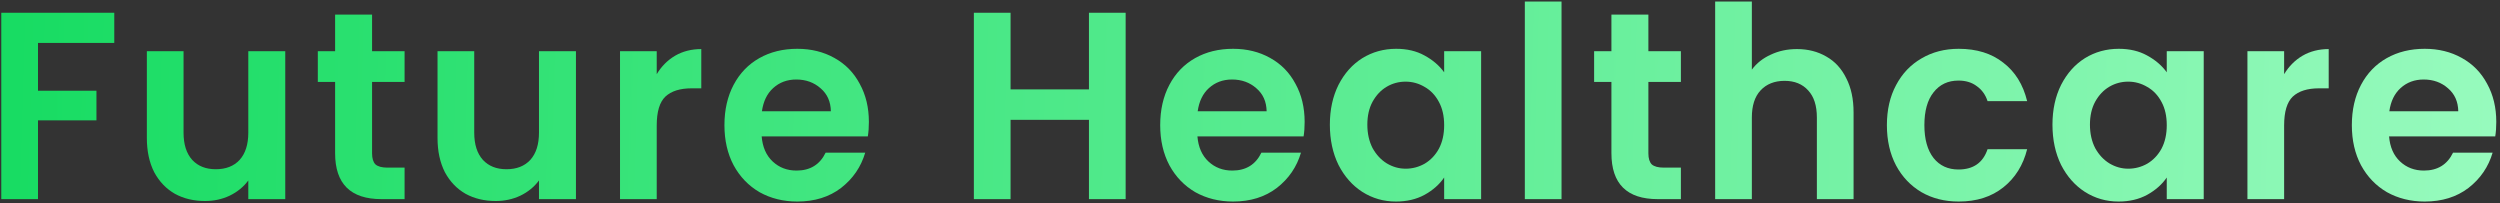 <svg width="468" height="38" viewBox="0 0 468 38" fill="none" xmlns="http://www.w3.org/2000/svg">
<rect x="0" y="0" width="468" height="38" fill="#333333" stroke="none"/>
<path d="M21.392 2.388V8.036H7.112V16.984H18.055V22.532H7.112V37.278H0.241V2.388H21.392Z" fill="url(#paint0_linear_1_72)"/>
<path d="M53.402 9.586V37.278H46.483V33.779C45.599 34.979 44.438 35.929 42.998 36.628C41.592 37.295 40.054 37.628 38.386 37.628C36.259 37.628 34.378 37.178 32.742 36.279C31.106 35.345 29.814 33.996 28.865 32.23C27.949 30.43 27.491 28.297 27.491 25.831V9.586H34.361V24.831C34.361 27.031 34.901 28.73 35.981 29.93C37.06 31.096 38.533 31.68 40.398 31.68C42.295 31.68 43.784 31.096 44.863 29.93C45.943 28.73 46.483 27.031 46.483 24.831V9.586H53.402Z" fill="url(#paint1_linear_1_72)"/>
<path d="M69.652 15.334V28.73C69.652 29.664 69.865 30.347 70.29 30.78C70.748 31.18 71.501 31.38 72.548 31.38H75.738V37.278H71.419C65.628 37.278 62.733 34.412 62.733 28.68V15.334H59.494V9.586H62.733V2.737H69.652V9.586H75.738V15.334H69.652Z" fill="url(#paint2_linear_1_72)"/>
<path d="M107.817 9.586V37.278H100.898V33.779C100.015 34.979 98.853 35.929 97.414 36.628C96.007 37.295 94.469 37.628 92.801 37.628C90.674 37.628 88.793 37.178 87.157 36.279C85.521 35.345 84.229 33.996 83.28 32.23C82.364 30.43 81.906 28.297 81.906 25.831V9.586H88.776V24.831C88.776 27.031 89.316 28.73 90.396 29.93C91.476 31.096 92.948 31.68 94.813 31.68C96.71 31.68 98.199 31.096 99.278 29.93C100.358 28.73 100.898 27.031 100.898 24.831V9.586H107.817Z" fill="url(#paint3_linear_1_72)"/>
<path d="M122.939 13.884C123.822 12.418 124.967 11.268 126.374 10.435C127.814 9.602 129.449 9.186 131.281 9.186V16.534H129.466C127.306 16.534 125.671 17.05 124.558 18.083C123.479 19.116 122.939 20.916 122.939 23.482V37.278H116.068V9.586H122.939V13.884Z" fill="url(#paint4_linear_1_72)"/>
<path d="M162.655 22.832C162.655 23.832 162.589 24.732 162.458 25.531H142.583C142.747 27.531 143.434 29.097 144.644 30.23C145.855 31.363 147.343 31.93 149.11 31.93C151.662 31.93 153.478 30.813 154.557 28.581H161.968C161.182 31.247 159.677 33.446 157.453 35.179C155.228 36.878 152.496 37.728 149.257 37.728C146.64 37.728 144.284 37.145 142.191 35.978C140.129 34.779 138.51 33.096 137.332 30.93C136.187 28.764 135.615 26.265 135.615 23.432C135.615 20.566 136.187 18.05 137.332 15.884C138.477 13.718 140.08 12.052 142.141 10.885C144.203 9.719 146.575 9.136 149.257 9.136C151.842 9.136 154.148 9.702 156.177 10.835C158.238 11.968 159.825 13.585 160.937 15.684C162.082 17.75 162.655 20.133 162.655 22.832ZM155.539 20.833C155.506 19.033 154.868 17.6 153.625 16.534C152.382 15.434 150.86 14.884 149.061 14.884C147.36 14.884 145.92 15.417 144.742 16.484C143.597 17.517 142.894 18.966 142.632 20.833H155.539Z" fill="url(#paint5_linear_1_72)"/>
<path d="M210.721 2.388V37.278H203.851V22.432H189.178V37.278H182.307V2.388H189.178V16.734H203.851V2.388H210.721Z" fill="url(#paint6_linear_1_72)"/>
<path d="M244.229 22.832C244.229 23.832 244.164 24.732 244.033 25.531H224.158C224.321 27.531 225.009 29.097 226.219 30.23C227.43 31.363 228.918 31.93 230.685 31.93C233.237 31.93 235.052 30.813 236.132 28.581H243.542C242.757 31.247 241.252 33.446 239.027 35.179C236.803 36.878 234.071 37.728 230.832 37.728C228.215 37.728 225.859 37.145 223.765 35.978C221.704 34.779 220.085 33.096 218.907 30.93C217.762 28.764 217.189 26.265 217.189 23.432C217.189 20.566 217.762 18.05 218.907 15.884C220.052 13.718 221.655 12.052 223.716 10.885C225.777 9.719 228.149 9.136 230.832 9.136C233.417 9.136 235.723 9.702 237.752 10.835C239.813 11.968 241.399 13.585 242.512 15.684C243.657 17.75 244.229 20.133 244.229 22.832ZM237.114 20.833C237.081 19.033 236.443 17.6 235.2 16.534C233.956 15.434 232.435 14.884 230.636 14.884C228.934 14.884 227.495 15.417 226.317 16.484C225.172 17.517 224.469 18.966 224.207 20.833H237.114Z" fill="url(#paint7_linear_1_72)"/>
<path d="M248.95 23.332C248.95 20.533 249.489 18.05 250.569 15.884C251.681 13.718 253.17 12.052 255.035 10.885C256.932 9.719 259.043 9.136 261.365 9.136C263.394 9.136 265.161 9.552 266.666 10.385C268.203 11.219 269.43 12.268 270.346 13.534V9.586H277.266V37.278H270.346V33.229C269.463 34.529 268.236 35.612 266.666 36.478C265.128 37.312 263.345 37.728 261.316 37.728C259.026 37.728 256.932 37.128 255.035 35.929C253.17 34.729 251.681 33.046 250.569 30.88C249.489 28.68 248.95 26.165 248.95 23.332ZM270.346 23.432C270.346 21.732 270.019 20.283 269.365 19.083C268.71 17.85 267.827 16.917 266.715 16.284C265.602 15.617 264.408 15.284 263.132 15.284C261.856 15.284 260.678 15.601 259.599 16.234C258.519 16.867 257.636 17.8 256.949 19.033C256.294 20.233 255.967 21.666 255.967 23.332C255.967 24.998 256.294 26.464 256.949 27.731C257.636 28.964 258.519 29.913 259.599 30.58C260.711 31.247 261.889 31.58 263.132 31.58C264.408 31.58 265.602 31.263 266.715 30.63C267.827 29.963 268.71 29.03 269.365 27.831C270.019 26.598 270.346 25.131 270.346 23.432Z" fill="url(#paint8_linear_1_72)"/>
<path d="M292.318 0.288V37.278H285.448V0.288H292.318Z" fill="url(#paint9_linear_1_72)"/>
<path d="M308.578 15.334V28.73C308.578 29.664 308.79 30.347 309.216 30.78C309.674 31.18 310.426 31.38 311.473 31.38H314.663V37.278H310.344C304.554 37.278 301.658 34.412 301.658 28.68V15.334H298.419V9.586H301.658V2.737H308.578V9.586H314.663V15.334H308.578Z" fill="url(#paint10_linear_1_72)"/>
<path d="M336.388 9.186C338.449 9.186 340.281 9.652 341.884 10.585C343.487 11.485 344.731 12.835 345.614 14.634C346.53 16.4 346.988 18.533 346.988 21.032V37.278H340.118V21.982C340.118 19.783 339.578 18.1 338.498 16.934C337.419 15.734 335.946 15.134 334.082 15.134C332.184 15.134 330.679 15.734 329.567 16.934C328.487 18.1 327.947 19.783 327.947 21.982V37.278H321.077V0.288H327.947V13.035C328.831 11.835 330.008 10.902 331.481 10.235C332.953 9.536 334.589 9.186 336.388 9.186Z" fill="url(#paint11_linear_1_72)"/>
<path d="M353.227 23.432C353.227 20.566 353.8 18.067 354.945 15.934C356.09 13.768 357.676 12.102 359.705 10.935C361.733 9.736 364.056 9.136 366.673 9.136C370.043 9.136 372.824 10.002 375.016 11.735C377.241 13.435 378.729 15.834 379.482 18.933H372.072C371.679 17.733 371.008 16.8 370.06 16.134C369.144 15.434 367.998 15.084 366.624 15.084C364.661 15.084 363.107 15.817 361.962 17.284C360.817 18.716 360.245 20.766 360.245 23.432C360.245 26.064 360.817 28.114 361.962 29.58C363.107 31.013 364.661 31.73 366.624 31.73C369.405 31.73 371.221 30.463 372.072 27.931H379.482C378.729 30.93 377.241 33.313 375.016 35.079C372.791 36.845 370.011 37.728 366.673 37.728C364.056 37.728 361.733 37.145 359.705 35.978C357.676 34.779 356.09 33.113 354.945 30.98C353.8 28.814 353.227 26.298 353.227 23.432Z" fill="url(#paint12_linear_1_72)"/>
<path d="M384.221 23.332C384.221 20.533 384.76 18.05 385.84 15.884C386.952 13.718 388.441 12.052 390.306 10.885C392.203 9.719 394.314 9.136 396.636 9.136C398.665 9.136 400.432 9.552 401.937 10.385C403.474 11.219 404.701 12.268 405.617 13.534V9.586H412.537V37.278H405.617V33.229C404.734 34.529 403.507 35.612 401.937 36.478C400.399 37.312 398.616 37.728 396.587 37.728C394.297 37.728 392.203 37.128 390.306 35.929C388.441 34.729 386.952 33.046 385.84 30.88C384.76 28.68 384.221 26.165 384.221 23.332ZM405.617 23.432C405.617 21.732 405.29 20.283 404.636 19.083C403.981 17.85 403.098 16.917 401.986 16.284C400.873 15.617 399.679 15.284 398.403 15.284C397.127 15.284 395.949 15.601 394.87 16.234C393.79 16.867 392.907 17.8 392.22 19.033C391.565 20.233 391.238 21.666 391.238 23.332C391.238 24.998 391.565 26.464 392.22 27.731C392.907 28.964 393.79 29.913 394.87 30.58C395.982 31.247 397.16 31.58 398.403 31.58C399.679 31.58 400.873 31.263 401.986 30.63C403.098 29.963 403.981 29.03 404.636 27.831C405.29 26.598 405.617 25.131 405.617 23.432Z" fill="url(#paint13_linear_1_72)"/>
<path d="M427.589 13.884C428.473 12.418 429.618 11.268 431.025 10.435C432.464 9.602 434.1 9.186 435.932 9.186V16.534H434.116C431.957 16.534 430.321 17.05 429.209 18.083C428.129 19.116 427.589 20.916 427.589 23.482V37.278H420.719V9.586H427.589V13.884Z" fill="url(#paint14_linear_1_72)"/>
<path d="M467.305 22.832C467.305 23.832 467.24 24.732 467.109 25.531H447.234C447.397 27.531 448.084 29.097 449.295 30.23C450.505 31.363 451.994 31.93 453.761 31.93C456.312 31.93 458.128 30.813 459.208 28.581H466.618C465.833 31.247 464.328 33.446 462.103 35.179C459.879 36.878 457.147 37.728 453.908 37.728C451.291 37.728 448.935 37.145 446.841 35.978C444.78 34.779 443.161 33.096 441.983 30.93C440.838 28.764 440.265 26.265 440.265 23.432C440.265 20.566 440.838 18.05 441.983 15.884C443.128 13.718 444.731 12.052 446.792 10.885C448.853 9.719 451.225 9.136 453.908 9.136C456.492 9.136 458.799 9.702 460.827 10.835C462.888 11.968 464.475 13.585 465.588 15.684C466.733 17.75 467.305 20.133 467.305 22.832ZM460.189 20.833C460.157 19.033 459.519 17.6 458.275 16.534C457.032 15.434 455.511 14.884 453.712 14.884C452.01 14.884 450.571 15.417 449.393 16.484C448.248 17.517 447.545 18.966 447.283 20.833H460.189Z" fill="url(#paint15_linear_1_72)"/>
<defs>
<linearGradient id="paint0_linear_1_72" x1="0.241" y1="-403.807" x2="551.667" y2="-387.434" gradientUnits="userSpaceOnUse">
<stop stop-color="#14DB60"/>
<stop offset="1" stop-color="#AAFFCB"/>
</linearGradient>
<linearGradient id="paint1_linear_1_72" x1="0.241" y1="-403.807" x2="551.667" y2="-387.434" gradientUnits="userSpaceOnUse">
<stop stop-color="#14DB60"/>
<stop offset="1" stop-color="#AAFFCB"/>
</linearGradient>
<linearGradient id="paint2_linear_1_72" x1="0.241" y1="-403.807" x2="551.667" y2="-387.434" gradientUnits="userSpaceOnUse">
<stop stop-color="#14DB60"/>
<stop offset="1" stop-color="#AAFFCB"/>
</linearGradient>
<linearGradient id="paint3_linear_1_72" x1="0.241" y1="-403.807" x2="551.667" y2="-387.434" gradientUnits="userSpaceOnUse">
<stop stop-color="#14DB60"/>
<stop offset="1" stop-color="#AAFFCB"/>
</linearGradient>
<linearGradient id="paint4_linear_1_72" x1="0.241" y1="-403.807" x2="551.667" y2="-387.434" gradientUnits="userSpaceOnUse">
<stop stop-color="#14DB60"/>
<stop offset="1" stop-color="#AAFFCB"/>
</linearGradient>
<linearGradient id="paint5_linear_1_72" x1="0.241" y1="-403.807" x2="551.667" y2="-387.434" gradientUnits="userSpaceOnUse">
<stop stop-color="#14DB60"/>
<stop offset="1" stop-color="#AAFFCB"/>
</linearGradient>
<linearGradient id="paint6_linear_1_72" x1="0.241" y1="-403.807" x2="551.667" y2="-387.434" gradientUnits="userSpaceOnUse">
<stop stop-color="#14DB60"/>
<stop offset="1" stop-color="#AAFFCB"/>
</linearGradient>
<linearGradient id="paint7_linear_1_72" x1="0.241" y1="-403.807" x2="551.667" y2="-387.434" gradientUnits="userSpaceOnUse">
<stop stop-color="#14DB60"/>
<stop offset="1" stop-color="#AAFFCB"/>
</linearGradient>
<linearGradient id="paint8_linear_1_72" x1="0.241" y1="-403.807" x2="551.667" y2="-387.434" gradientUnits="userSpaceOnUse">
<stop stop-color="#14DB60"/>
<stop offset="1" stop-color="#AAFFCB"/>
</linearGradient>
<linearGradient id="paint9_linear_1_72" x1="0.241" y1="-403.807" x2="551.667" y2="-387.434" gradientUnits="userSpaceOnUse">
<stop stop-color="#14DB60"/>
<stop offset="1" stop-color="#AAFFCB"/>
</linearGradient>
<linearGradient id="paint10_linear_1_72" x1="0.241" y1="-403.807" x2="551.667" y2="-387.434" gradientUnits="userSpaceOnUse">
<stop stop-color="#14DB60"/>
<stop offset="1" stop-color="#AAFFCB"/>
</linearGradient>
<linearGradient id="paint11_linear_1_72" x1="0.241" y1="-403.807" x2="551.667" y2="-387.434" gradientUnits="userSpaceOnUse">
<stop stop-color="#14DB60"/>
<stop offset="1" stop-color="#AAFFCB"/>
</linearGradient>
<linearGradient id="paint12_linear_1_72" x1="0.241" y1="-403.807" x2="551.667" y2="-387.434" gradientUnits="userSpaceOnUse">
<stop stop-color="#14DB60"/>
<stop offset="1" stop-color="#AAFFCB"/>
</linearGradient>
<linearGradient id="paint13_linear_1_72" x1="0.241" y1="-403.807" x2="551.667" y2="-387.434" gradientUnits="userSpaceOnUse">
<stop stop-color="#14DB60"/>
<stop offset="1" stop-color="#AAFFCB"/>
</linearGradient>
<linearGradient id="paint14_linear_1_72" x1="0.241" y1="-403.807" x2="551.667" y2="-387.434" gradientUnits="userSpaceOnUse">
<stop stop-color="#14DB60"/>
<stop offset="1" stop-color="#AAFFCB"/>
</linearGradient>
<linearGradient id="paint15_linear_1_72" x1="0.241" y1="-403.807" x2="551.667" y2="-387.434" gradientUnits="userSpaceOnUse">
<stop stop-color="#14DB60"/>
<stop offset="1" stop-color="#AAFFCB"/>
</linearGradient>
</defs>
</svg>
